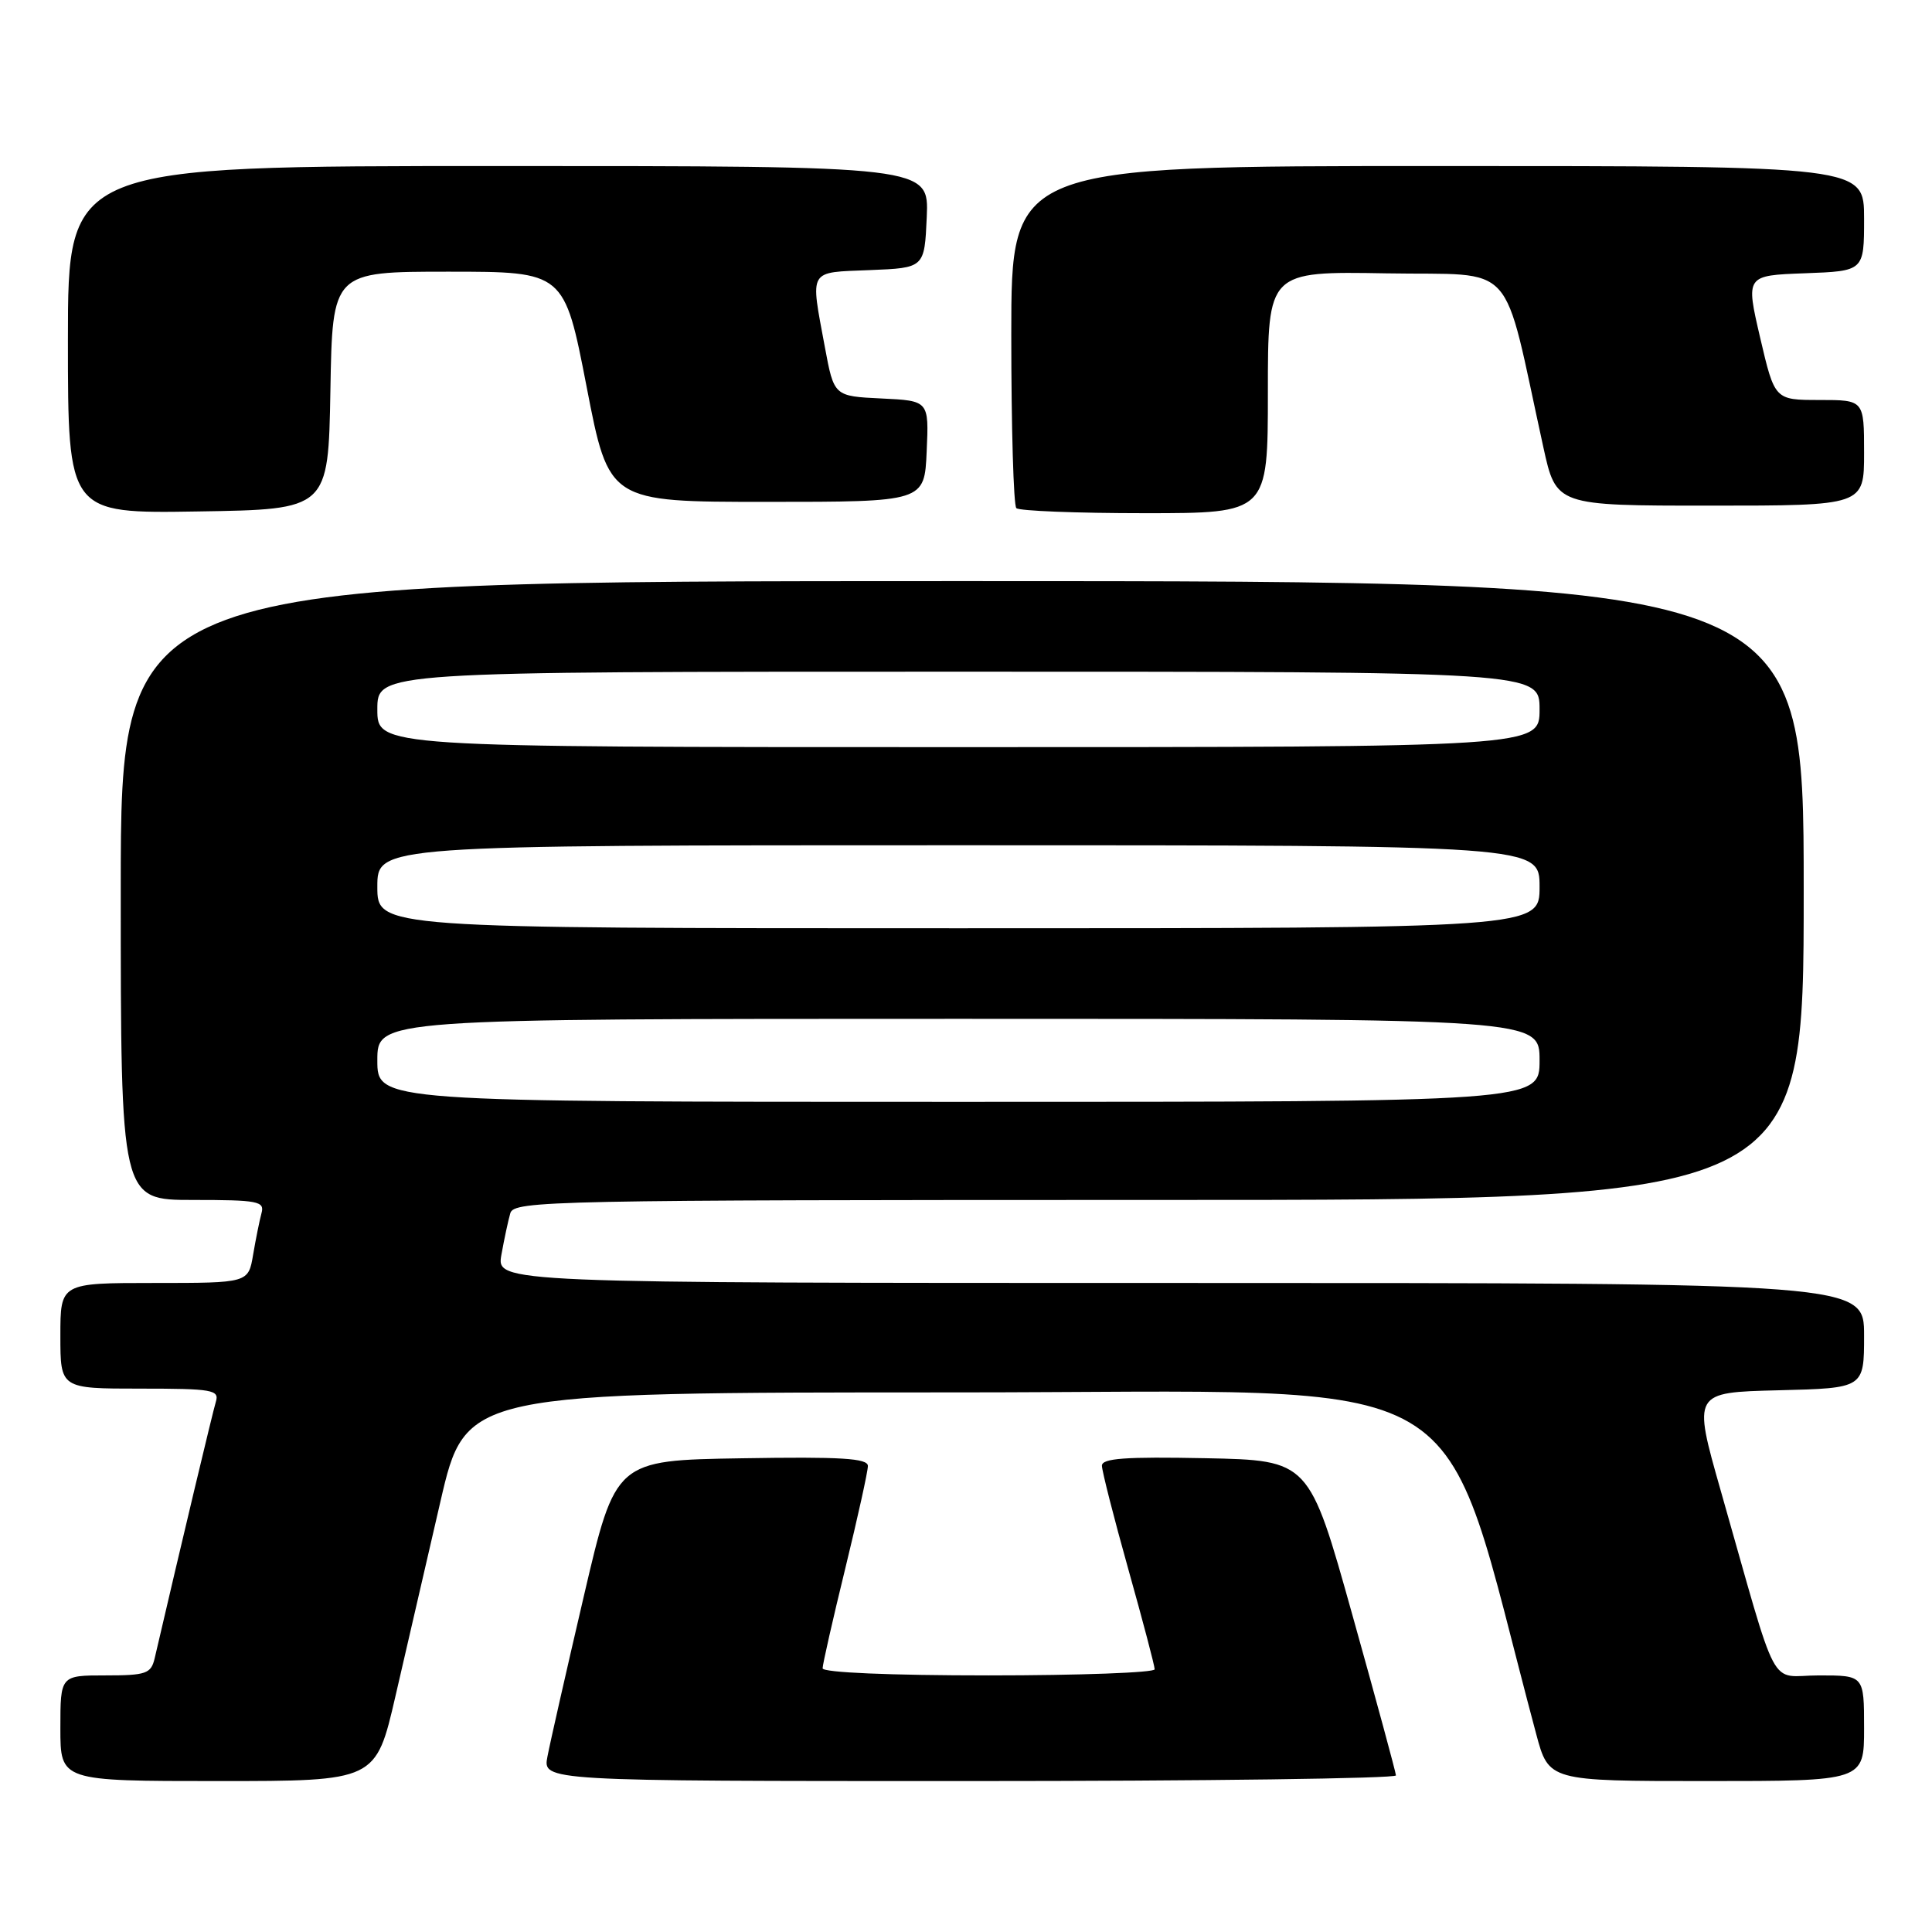 <?xml version="1.0" encoding="UTF-8" standalone="no"?>
<!DOCTYPE svg PUBLIC "-//W3C//DTD SVG 1.1//EN" "http://www.w3.org/Graphics/SVG/1.1/DTD/svg11.dtd" >
<svg xmlns="http://www.w3.org/2000/svg" xmlns:xlink="http://www.w3.org/1999/xlink" version="1.1" viewBox="0 0 256 256">
 <g >
 <path fill="currentColor"
d=" M 52.40 224.75 C 53.83 218.56 56.51 206.97 58.35 199.00 C 61.70 184.50 61.70 184.50 126.53 184.50 C 197.79 184.50 190.22 180.05 203.55 229.75 C 205.22 236.00 205.22 236.00 226.11 236.00 C 247.00 236.00 247.00 236.00 247.00 229.00 C 247.00 222.00 247.00 222.00 241.03 222.00 C 234.23 222.00 235.86 225.06 228.00 197.50 C 224.30 184.50 224.30 184.50 235.65 184.22 C 247.00 183.94 247.00 183.94 247.00 176.97 C 247.00 170.00 247.00 170.00 156.39 170.00 C 65.78 170.00 65.78 170.00 66.44 166.25 C 66.81 164.19 67.34 161.71 67.62 160.75 C 68.11 159.10 73.07 159.00 153.57 159.00 C 239.00 159.00 239.00 159.00 239.00 118.00 C 239.00 77.00 239.00 77.00 127.50 77.00 C 16.00 77.00 16.00 77.00 16.00 118.00 C 16.00 159.00 16.00 159.00 25.57 159.00 C 34.20 159.00 35.09 159.17 34.65 160.75 C 34.39 161.71 33.89 164.19 33.54 166.25 C 32.91 170.00 32.91 170.00 20.45 170.00 C 8.00 170.00 8.00 170.00 8.00 177.00 C 8.00 184.00 8.00 184.00 18.57 184.00 C 28.17 184.00 29.09 184.16 28.60 185.75 C 28.18 187.14 24.17 203.94 20.49 219.75 C 20.01 221.77 19.36 222.00 13.98 222.00 C 8.00 222.00 8.00 222.00 8.00 229.00 C 8.00 236.00 8.00 236.00 28.90 236.00 C 49.80 236.00 49.80 236.00 52.40 224.75 Z  M 184.97 235.25 C 184.95 234.84 182.36 225.28 179.20 214.00 C 173.47 193.50 173.47 193.50 159.73 193.22 C 149.10 193.01 146.00 193.23 146.01 194.22 C 146.02 194.92 147.59 201.10 149.51 207.94 C 151.43 214.78 153.00 220.74 153.00 221.19 C 153.00 221.63 143.10 222.00 131.00 222.00 C 117.95 222.00 109.00 221.62 109.00 221.06 C 109.00 220.54 110.35 214.59 112.00 207.84 C 113.65 201.08 115.00 194.97 115.00 194.25 C 115.00 193.23 111.47 193.01 98.28 193.23 C 81.56 193.50 81.56 193.50 77.36 211.50 C 75.05 221.40 72.88 230.96 72.54 232.75 C 71.91 236.00 71.91 236.00 128.45 236.00 C 159.55 236.00 184.99 235.66 184.97 235.25 Z  M 43.78 51.75 C 44.05 36.00 44.05 36.00 59.41 36.00 C 74.77 36.00 74.77 36.00 77.73 51.25 C 80.68 66.50 80.68 66.50 101.59 66.50 C 122.50 66.50 122.50 66.50 122.79 59.80 C 123.09 53.10 123.09 53.10 116.80 52.80 C 110.51 52.50 110.51 52.50 109.30 46.00 C 107.36 35.53 107.01 36.13 115.25 35.79 C 122.50 35.50 122.50 35.50 122.80 28.75 C 123.09 22.00 123.09 22.00 66.05 22.00 C 9.00 22.00 9.00 22.00 9.00 45.02 C 9.00 68.05 9.00 68.05 26.25 67.77 C 43.50 67.50 43.50 67.50 43.78 51.75 Z  M 168.00 51.97 C 168.00 35.95 168.00 35.95 183.71 36.22 C 201.27 36.53 198.94 33.95 204.50 59.25 C 206.20 67.00 206.20 67.00 226.60 67.00 C 247.00 67.00 247.00 67.00 247.00 60.00 C 247.00 53.00 247.00 53.00 241.08 53.00 C 235.16 53.00 235.16 53.00 233.23 44.75 C 231.31 36.50 231.31 36.50 239.15 36.21 C 247.00 35.92 247.00 35.92 247.00 28.96 C 247.00 22.00 247.00 22.00 190.50 22.00 C 134.00 22.00 134.00 22.00 134.00 44.33 C 134.00 56.62 134.30 66.97 134.67 67.33 C 135.03 67.70 142.68 68.00 151.67 68.00 C 168.00 68.00 168.00 68.00 168.00 51.97 Z  M 50.00 140.50 C 50.00 135.00 50.00 135.00 127.00 135.00 C 204.00 135.00 204.00 135.00 204.00 140.50 C 204.00 146.00 204.00 146.00 127.00 146.00 C 50.00 146.00 50.00 146.00 50.00 140.50 Z  M 50.00 117.50 C 50.00 112.00 50.00 112.00 127.00 112.00 C 204.00 112.00 204.00 112.00 204.00 117.50 C 204.00 123.00 204.00 123.00 127.00 123.00 C 50.00 123.00 50.00 123.00 50.00 117.50 Z  M 50.00 94.00 C 50.00 89.00 50.00 89.00 127.00 89.00 C 204.00 89.00 204.00 89.00 204.00 94.00 C 204.00 99.00 204.00 99.00 127.00 99.00 C 50.00 99.00 50.00 99.00 50.00 94.00 Z "/>
</g>
</svg>